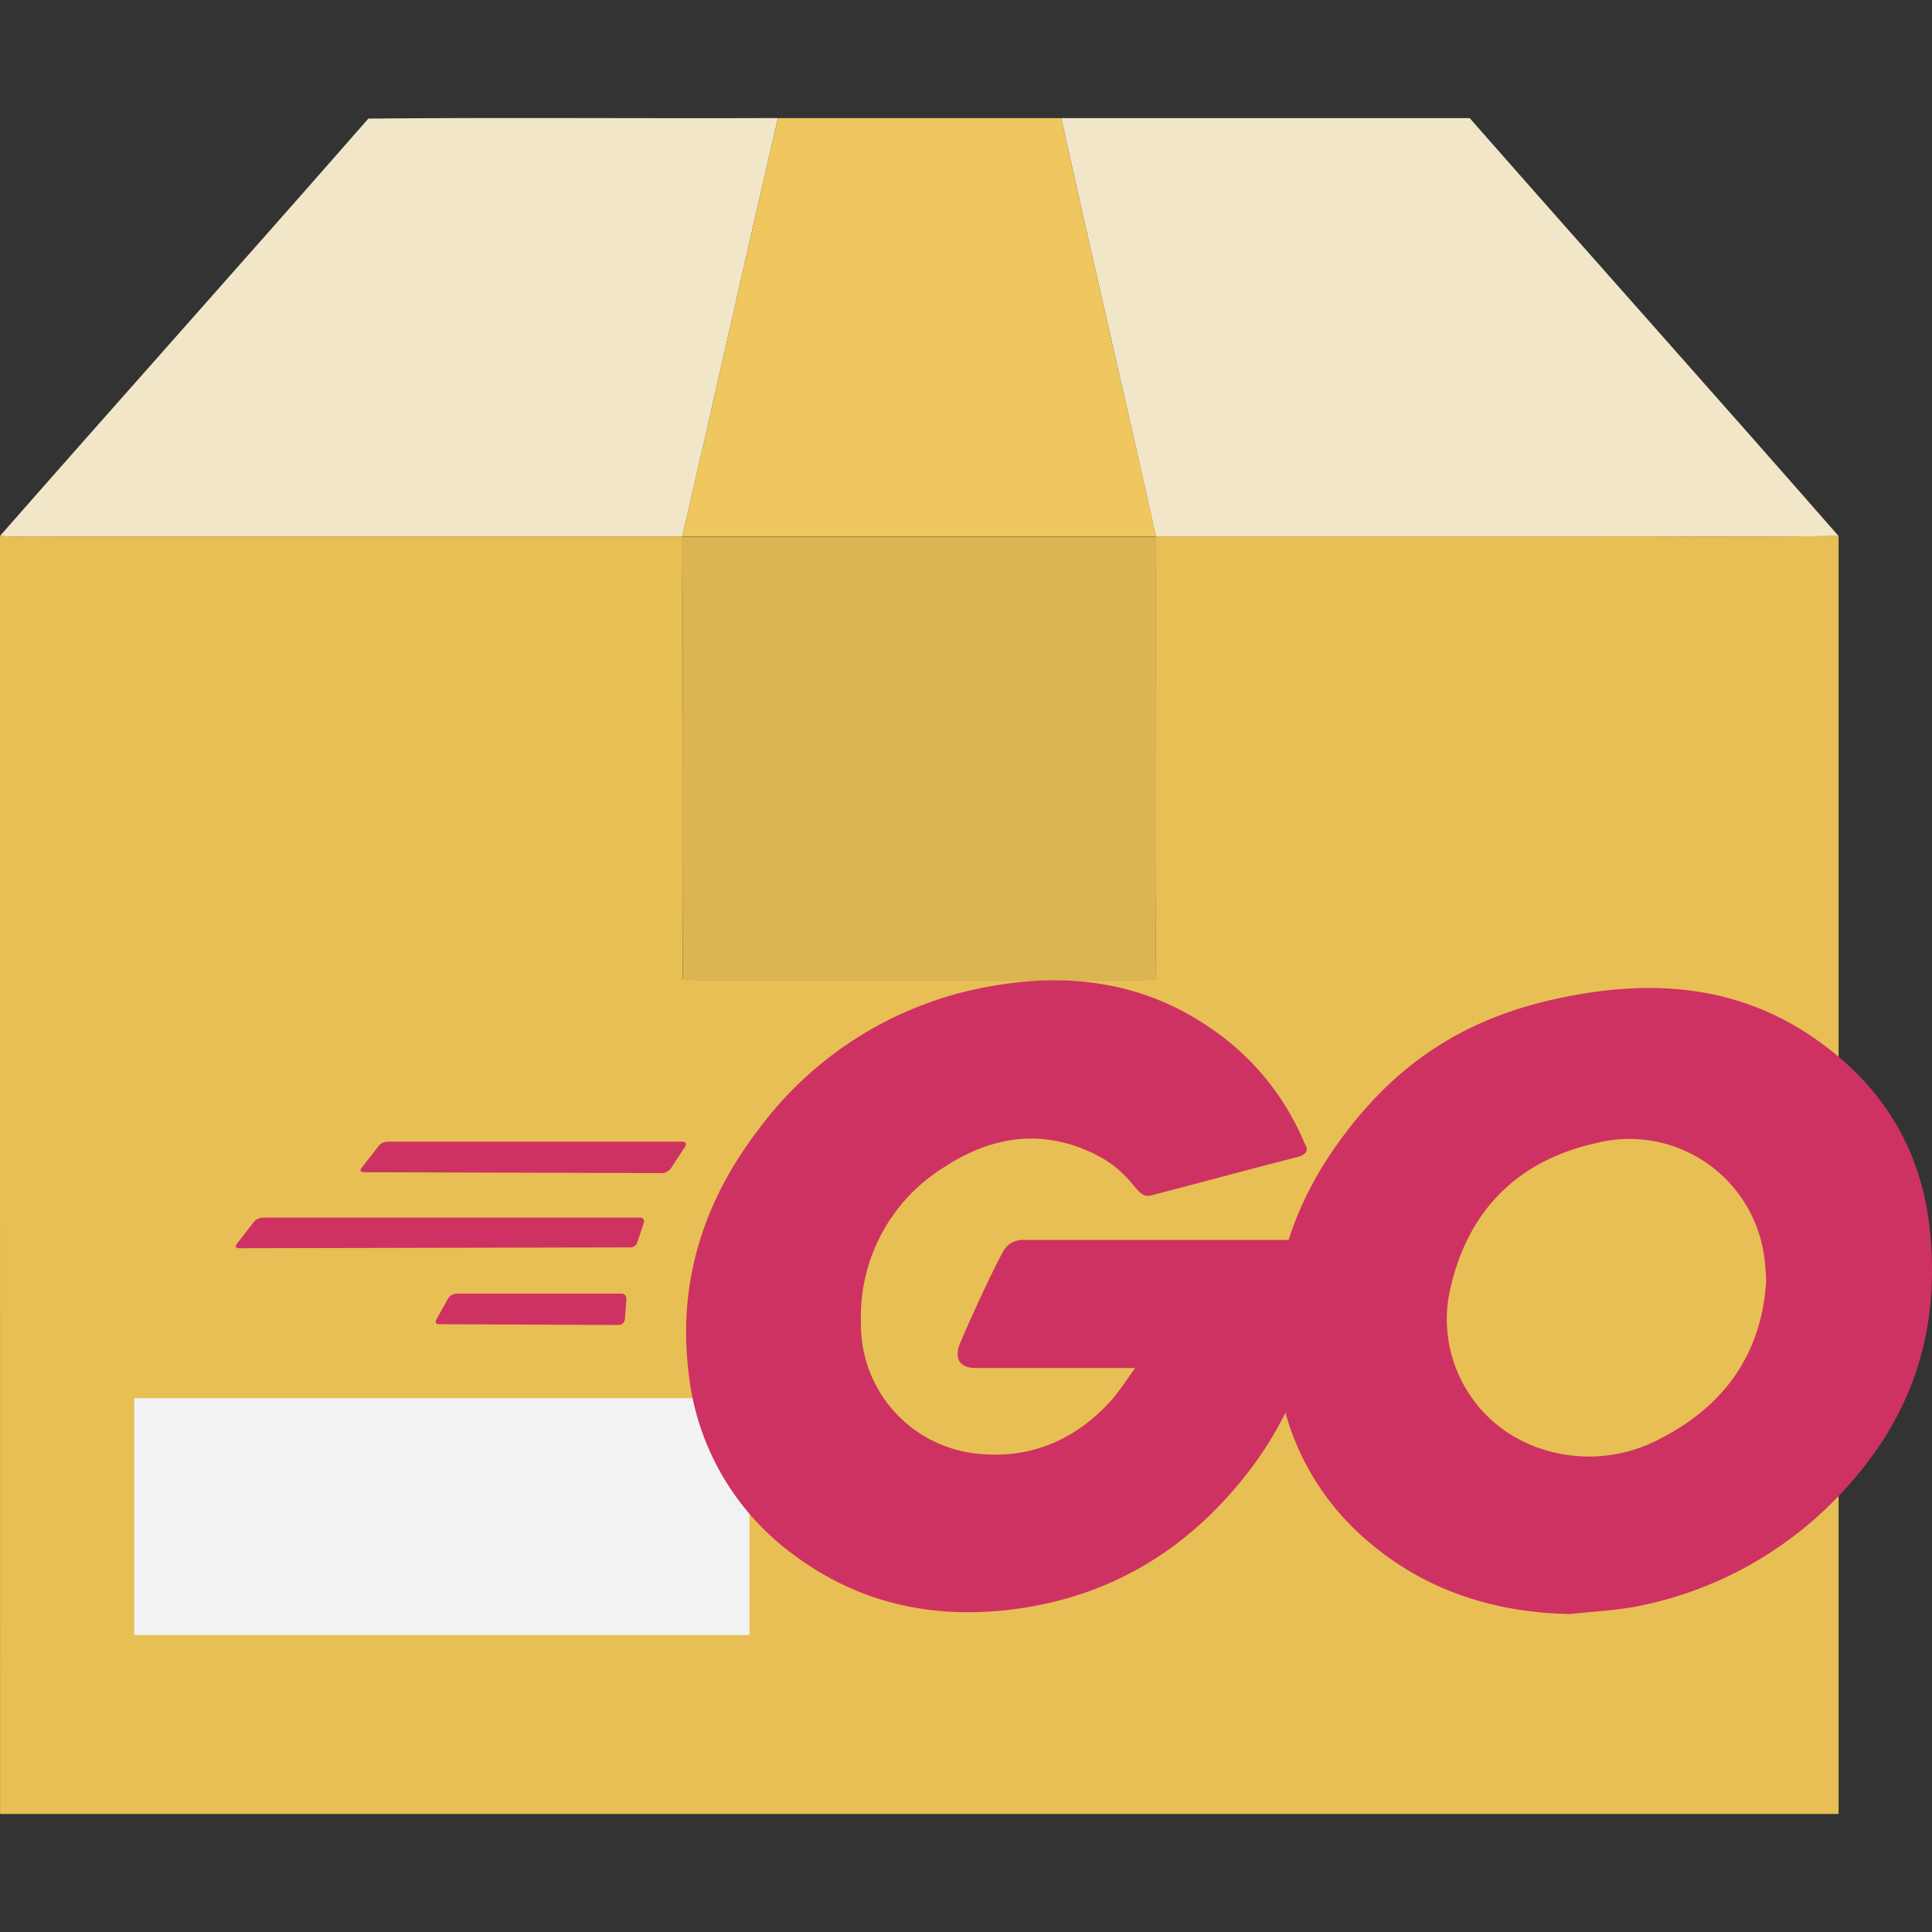 <?xml version="1.0" encoding="UTF-8" standalone="no"?>
<svg
   width="128"
   height="128"
   viewBox="0 -14.75 128 128"
   version="1.1"
   id="svg10"
   sodipodi:docname="Go Module.svg"
   inkscape:version="1.3.2 (091e20e, 2023-11-25, custom)"
   xmlns:inkscape="http://www.inkscape.org/namespaces/inkscape"
   xmlns:sodipodi="http://sodipodi.sourceforge.net/DTD/sodipodi-0.dtd"
   xmlns="http://www.w3.org/2000/svg"
   xmlns:svg="http://www.w3.org/2000/svg"
   xmlns:rdf="http://www.w3.org/1999/02/22-rdf-syntax-ns#"
   xmlns:cc="http://creativecommons.org/ns#"
   xmlns:dc="http://purl.org/dc/elements/1.1/">
  <rect x="0" y="-14.75" width="128" height="128" fill="#333333" stroke="none"/>
  <defs
     id="defs10" />
  <sodipodi:namedview
     id="namedview10"
     pagecolor="#ffffff"
     bordercolor="#111111"
     borderopacity="1"
     inkscape:showpageshadow="0"
     inkscape:pageopacity="0"
     inkscape:pagecheckerboard="1"
     inkscape:deskcolor="#d1d1d1"
     inkscape:zoom="3.0294695"
     inkscape:cx="127.25"
     inkscape:cy="127.25"
     inkscape:window-width="1920"
     inkscape:window-height="1009"
     inkscape:window-x="-8"
     inkscape:window-y="-8"
     inkscape:window-maximized="1"
     inkscape:current-layer="svg10" />
  <title
     id="title1">file_type_go_package</title>
  <path
     d="m 24.405,-6.893 c 9.04,-0.083 18.093,0 27.137,-0.035 -2.145,9.236 -4.202,18.497 -6.339,27.737 H 3.915 c -1.305,0 -2.61,0.043 -3.915,-0.052 C 8.11,11.517 16.309,2.356 24.405,-6.893 Z"
     style="fill:#f2e6c9;stroke-width:0.563"
     id="path1" />
  <path
     d="M 70.313,-6.923 H 97.372 c 8.126,9.249 16.331,18.419 24.435,27.681 -5.22,0.109 -10.441,0 -15.661,0.048 H 76.587 C 74.533,11.552 72.341,2.334 70.313,-6.923 Z"
     style="fill:#f2e6c9;stroke-width:0.563"
     id="path2" />
  <path
     d="m 51.542,-6.923 h 18.771 c 2.026,9.257 4.215,18.475 6.282,27.724 H 45.204 c 2.136,-9.231 4.193,-18.488 6.338,-27.724 z"
     style="fill:#efc75e;stroke-width:0.563"
     id="path3" />
  <path
     d="M -2.5294592e-7,20.753 C 1.305,20.849 2.61,20.801 3.915,20.805 H 45.204 q 0,14.65 0.03,29.299 a 10.614,10.614 0 0 0 1.114,0.078 h 29.334 a 8.27,8.27 0 0 0 0.87,-0.061 c 0.083,-9.775 0,-19.55 0.039,-29.326 h 29.56 c 5.22,-0.026 10.441,0.061 15.661,-0.048 V 105.431 H 0.005 Q -2.5294592e-7,63.094 -2.5294592e-7,20.753 Z"
     style="fill:#e7bf55;stroke-width:0.563"
     id="path4" />
  <path
     d="M 45.204,20.814 H 76.595 c -0.035,9.775 0.048,19.55 -0.039,29.326 -0.292,0.03 -0.583,0.052 -0.87,0.061 H 46.352 a 10.614,10.614 0 0 1 -1.109,-0.074 c -0.061,-9.78 0,-19.551 -0.039,-29.313 z"
     style="fill:#dbb551;stroke-width:0.563"
     id="path5" />
  <rect
     x="8.892"
     y="77.885"
     width="40.762"
     height="15.696"
     style="fill:#f2f2f2;stroke-width:0.563"
     id="rect5" />
  <path
     d="m 24.108,62.914 c -0.218,0 -0.274,-0.109 -0.164,-0.274 l 1.149,-1.478 a 0.784,0.784 0 0 1 0.602,-0.274 h 19.532 c 0.218,0 0.274,0.164 0.164,0.329 l -0.929,1.424 a 0.834,0.834 0 0 1 -0.547,0.329 z"
     style="fill:#ce3262;stroke-width:0.563"
     id="path6" />
  <path
     d="m 15.844,67.948 c -0.218,0 -0.274,-0.109 -0.164,-0.274 l 1.149,-1.478 a 0.784,0.784 0 0 1 0.602,-0.274 h 24.953 a 0.252,0.252 0 0 1 0.274,0.329 l -0.438,1.313 a 0.478,0.478 0 0 1 -0.493,0.329 z"
     style="fill:#ce3262;stroke-width:0.563"
     id="path7" />
  <path
     d="m 29.085,72.982 c -0.218,0 -0.274,-0.164 -0.164,-0.329 l 0.764,-1.368 a 0.726,0.726 0 0 1 0.547,-0.329 h 10.945 c 0.218,0 0.329,0.164 0.329,0.383 l -0.109,1.313 a 0.411,0.411 0 0 1 -0.383,0.383 z"
     style="fill:#ce3262;stroke-width:0.563"
     id="path8" />
  <path
     d="m 85.879,61.929 c -3.447,0.876 -5.798,1.532 -9.192,2.409 -0.823,0.218 -0.876,0.274 -1.587,-0.547 a 7.324,7.324 0 0 0 -2.572,-2.079 c -3.447,-1.696 -6.785,-1.203 -9.903,0.823 a 11.635,11.635 0 0 0 -5.583,10.396 8.579,8.579 0 0 0 7.387,8.59 c 3.721,0.493 6.84,-0.823 9.302,-3.611 0.493,-0.602 0.93,-1.259 1.478,-2.026 h -10.56 c -1.149,0 -1.423,-0.711 -1.04,-1.641 0.711,-1.696 2.026,-4.541 2.791,-5.967 a 1.478,1.478 0 0 1 1.368,-0.876 H 87.685 c -0.109,1.478 -0.109,2.955 -0.329,4.432 a 23.335,23.335 0 0 1 -4.484,10.718 c -3.937,5.198 -9.083,8.426 -15.592,9.302 -5.362,0.711 -10.342,-0.329 -14.718,-3.611 A 17.186,17.186 0 0 1 45.612,76.099 C 44.901,70.133 46.651,64.773 50.262,60.068 A 24.281,24.281 0 0 1 65.58,50.602 c 5.143,-0.93 10.068,-0.329 14.5,2.681 a 17.152,17.152 0 0 1 6.349,7.714 c 0.326,0.494 0.107,0.768 -0.55,0.932 z"
     style="fill:#ce3262;stroke-width:0.563"
     id="path9" />
  <path
     d="m 103.99,92.186 c -4.979,-0.109 -9.52,-1.532 -13.351,-4.815 A 17.159,17.159 0 0 1 84.729,76.811 c -0.985,-6.183 0.711,-11.652 4.432,-16.524 3.996,-5.252 8.81,-7.988 15.32,-9.137 5.583,-0.985 10.834,-0.438 15.592,2.791 4.323,2.955 7.003,6.949 7.715,12.201 0.93,7.387 -1.203,13.406 -6.292,18.549 a 25.072,25.072 0 0 1 -13.131,7.003 c -1.474,0.273 -2.951,0.329 -4.374,0.493 z m 13.022,-22.105 a 15.748,15.748 0 0 0 -0.164,-1.806 9.013,9.013 0 0 0 -10.343,-7.45 q -0.413,0.067 -0.818,0.172 c -5.088,1.149 -8.372,4.378 -9.575,9.52 a 9.011,9.011 0 0 0 5.034,10.342 10.031,10.031 0 0 0 8.919,-0.329 c 4.322,-2.243 6.675,-5.745 6.95,-10.45 z"
     style="fill:#ce3262;stroke-width:0.563"
     id="path10" />
</svg>
